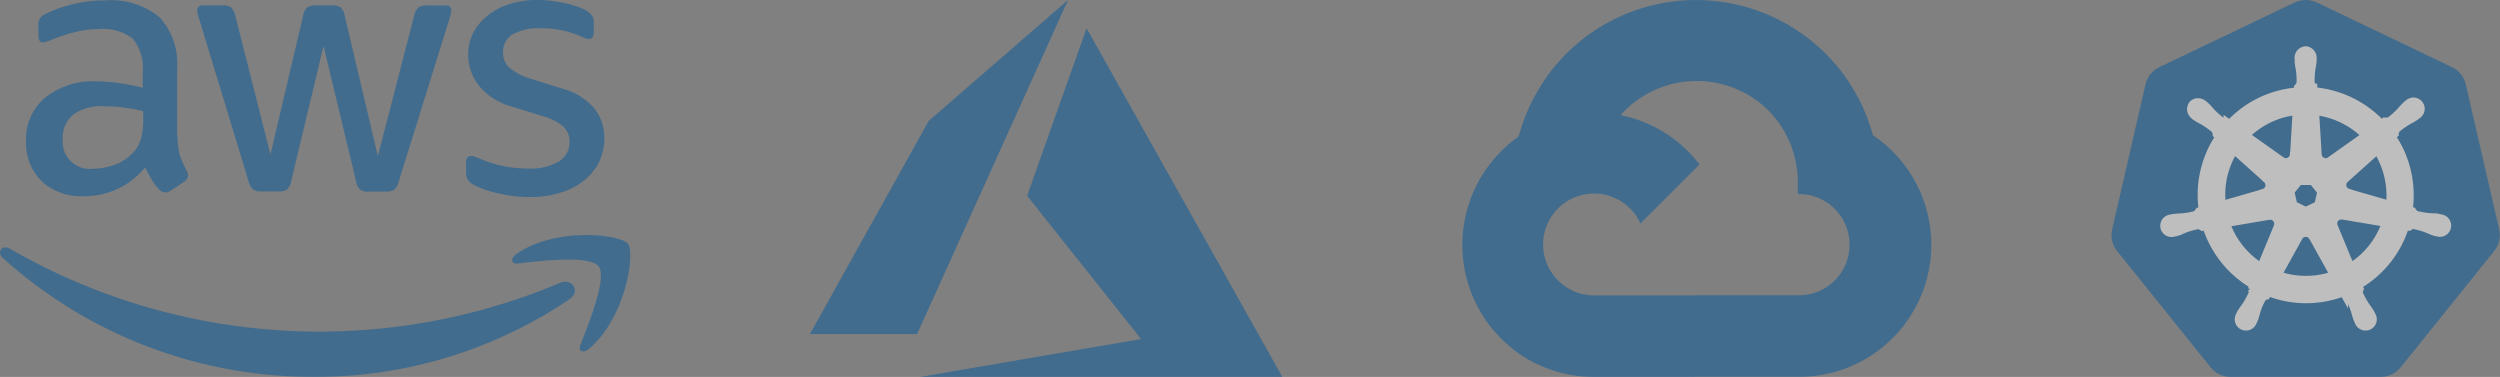 <svg xmlns="http://www.w3.org/2000/svg" width="99.486" height="15" viewBox="0 0 99.486 15">
  <rect x="0" y="0" width="99.486" height="15" fill="#808080" stroke="none"/>
  <g id="Group_6" data-name="Group 6" transform="translate(-192 -305)" opacity="0.485">
    <g id="aws" transform="translate(192 305)">
      <path id="Path_1" data-name="Path 1" d="M20.132,6.548a2.524,2.524,0,0,0,.092.742,4.465,4.465,0,0,0,.267.6.363.363,0,0,1,.058.192.33.33,0,0,1-.159.25l-.526.35a.4.4,0,0,1-.217.075.384.384,0,0,1-.25-.117,2.581,2.581,0,0,1-.3-.392c-.083-.142-.167-.3-.259-.492a3.082,3.082,0,0,1-2.453,1.151,2.286,2.286,0,0,1-1.669-.6,2.143,2.143,0,0,1-.617-1.6,2.148,2.148,0,0,1,.759-1.719A3.035,3.035,0,0,1,16.9,4.337a6.605,6.605,0,0,1,.884.067c.309.042.626.108.959.184V3.978a1.849,1.849,0,0,0-.392-1.335,1.92,1.92,0,0,0-1.36-.384,3.8,3.8,0,0,0-.9.108,6.647,6.647,0,0,0-.9.284,2.394,2.394,0,0,1-.292.108.512.512,0,0,1-.133.025c-.117,0-.175-.083-.175-.259V2.118a.528.528,0,0,1,.058-.292.625.625,0,0,1,.234-.175,4.8,4.8,0,0,1,1.051-.375,5.058,5.058,0,0,1,1.3-.159,3.049,3.049,0,0,1,2.186.676,2.761,2.761,0,0,1,.692,2.052v2.7ZM16.745,7.816a2.7,2.7,0,0,0,.859-.15,1.859,1.859,0,0,0,.793-.534A1.324,1.324,0,0,0,18.68,6.6a3,3,0,0,0,.083-.726v-.35A6.967,6.967,0,0,0,18,5.38a6.286,6.286,0,0,0-.784-.05,1.923,1.923,0,0,0-1.243.334,1.163,1.163,0,0,0-.409.959,1.076,1.076,0,0,0,1.185,1.193Zm6.7.9a.466.466,0,0,1-.317-.083.68.68,0,0,1-.175-.325L20.991,1.859a1.462,1.462,0,0,1-.075-.334.183.183,0,0,1,.2-.209h.818a.462.462,0,0,1,.325.083.683.683,0,0,1,.167.325l1.4,5.523,1.3-5.523a.585.585,0,0,1,.159-.325.574.574,0,0,1,.334-.083h.667a.5.5,0,0,1,.334.083.562.562,0,0,1,.159.325L28.1,7.315l1.443-5.59a.715.715,0,0,1,.167-.325.544.544,0,0,1,.325-.083h.776a.185.185,0,0,1,.209.209A.832.832,0,0,1,31,1.659a1.187,1.187,0,0,1-.058.209L28.933,8.316a.64.64,0,0,1-.175.325.534.534,0,0,1-.317.083h-.717a.5.5,0,0,1-.334-.083.591.591,0,0,1-.159-.334L25.938,2.927,24.653,8.3a.651.651,0,0,1-.159.334.517.517,0,0,1-.334.083Zm10.72.225a5.521,5.521,0,0,1-1.285-.15,3.8,3.8,0,0,1-.959-.334.6.6,0,0,1-.259-.234.589.589,0,0,1-.05-.234V7.566c0-.175.067-.259.192-.259a.472.472,0,0,1,.15.025c.05.017.125.05.209.083a4.538,4.538,0,0,0,.918.292,5.01,5.01,0,0,0,.993.1,2.251,2.251,0,0,0,1.218-.275.9.9,0,0,0,.434-.793.812.812,0,0,0-.225-.584,2.093,2.093,0,0,0-.843-.434l-1.21-.375A2.545,2.545,0,0,1,32.112,4.5a1.988,1.988,0,0,1-.417-1.21,1.857,1.857,0,0,1,.225-.926,2.145,2.145,0,0,1,.6-.684,2.648,2.648,0,0,1,.868-.434A3.636,3.636,0,0,1,34.439,1.1,4.188,4.188,0,0,1,35,1.133c.192.025.367.058.542.092s.325.083.476.133a1.821,1.821,0,0,1,.35.15.721.721,0,0,1,.25.209.45.45,0,0,1,.075.275v.392c0,.175-.067.267-.192.267a.868.868,0,0,1-.317-.1,3.817,3.817,0,0,0-1.6-.325,2.153,2.153,0,0,0-1.11.234.806.806,0,0,0-.392.742.788.788,0,0,0,.25.592,2.492,2.492,0,0,0,.918.459l1.185.375a2.537,2.537,0,0,1,1.293.8A1.888,1.888,0,0,1,37.109,6.6a2.145,2.145,0,0,1-.217.968,2.244,2.244,0,0,1-.609.734,2.689,2.689,0,0,1-.926.467A3.967,3.967,0,0,1,34.164,8.942Z" transform="translate(-13.063 -1.1)" fill="#01579b"/>
      <g id="Group_1" data-name="Group 1" transform="translate(0 9.351)">
        <path id="Path_2" data-name="Path 2" d="M24.346,121.192a18,18,0,0,1-10.161,3.1,18.383,18.383,0,0,1-12.405-4.73c-.259-.234-.025-.551.284-.367a24.638,24.638,0,0,0,21.883,1.36C24.4,120.349,24.8,120.858,24.346,121.192Z" transform="translate(-1.668 -118.647)" fill="#01579b" fill-rule="evenodd"/>
        <path id="Path_3" data-name="Path 3" d="M249.425,114.436c-.35-.45-2.319-.217-3.212-.108-.267.033-.309-.2-.067-.375,1.568-1.1,4.146-.784,4.447-.417s-.083,2.953-1.552,4.188c-.225.192-.442.092-.342-.159C249.033,116.739,249.775,114.878,249.425,114.436Z" transform="translate(-225.604 -113.192)" fill="#01579b" fill-rule="evenodd"/>
      </g>
    </g>
    <path id="azure" d="M10.271,0,4.729,4.806,0,13.294H4.264Zm.737,1.124L8.643,7.791l4.535,5.7L4.38,15H18.8Z" transform="translate(224.231 305)" fill="#01579b"/>
    <g id="gcp" transform="translate(250.192 305)">
      <path id="Path_4" data-name="Path 4" d="M40.887,4.141l1.622-1.622.108-.683A7.306,7.306,0,0,0,32.3,2.472a7.5,7.5,0,0,0-1.582,2.963l.581-.082,3.244-.535.25-.256a4.063,4.063,0,0,1,5.549-.45Z" transform="translate(-28.478 0)" fill="#01579b"/>
      <path id="Path_5" data-name="Path 5" d="M129.447,28.747a7.307,7.307,0,0,0-2.2-3.551l-2.276,2.276a4.046,4.046,0,0,1,1.485,3.21v.4a2.015,2.015,0,1,1,0,4.029H122.4l-.4.433v2.43l.4.381h4.058a5.255,5.255,0,0,0,2.993-9.612" transform="translate(-113.106 -23.36)" fill="#01579b"/>
      <path id="Path_6" data-name="Path 6" d="M31.4,162.218h4.052v-3.244H31.4a1.988,1.988,0,0,1-.831-.182l-.575.176-1.633,1.622-.142.552a5.258,5.258,0,0,0,3.181,1.076" transform="translate(-26.166 -147.218)" fill="#01579b"/>
      <path id="Path_7" data-name="Path 7" d="M5.239,61.425a5.27,5.27,0,0,0-3.181,9.447l2.35-2.35a2.026,2.026,0,1,1,2.68-2.681l2.35-2.35a5.264,5.264,0,0,0-4.2-2.066" transform="translate(0 -56.948)" fill="#01579b"/>
    </g>
    <g id="layer1" transform="translate(276.028 305)">
      <g id="g3052" transform="translate(0)">
        <path id="path3055" d="M24,184.754a1.035,1.035,0,0,0-.394.1l-5.374,2.568a1.021,1.021,0,0,0-.556.691l-1.326,5.768a1.012,1.012,0,0,0,.14.781q.027.042.058.081l3.72,4.625a1.031,1.031,0,0,0,.8.384h5.965a1.031,1.031,0,0,0,.8-.383l3.718-4.626a1.013,1.013,0,0,0,.2-.863l-1.328-5.768a1.021,1.021,0,0,0-.556-.691L24.5,184.853A1.035,1.035,0,0,0,24,184.754Z" transform="translate(-16.326 -184.752)" fill="#01579b" stroke="#fff" stroke-width="0"/>
        <path id="path3059" d="M115.785,274.06a.341.341,0,0,0-.322.357s0,.006,0,.009c0,.027,0,.059,0,.082a2.68,2.68,0,0,0,.044.306,3.006,3.006,0,0,1,.036.584.351.351,0,0,1-.1.166l-.008.136a4.186,4.186,0,0,0-.581.089,4.138,4.138,0,0,0-2.1,1.2l-.116-.082a.254.254,0,0,1-.191-.019,3.005,3.005,0,0,1-.434-.392,2.69,2.69,0,0,0-.212-.225c-.02-.017-.05-.04-.071-.057a.383.383,0,0,0-.224-.085.31.31,0,0,0-.256.113.341.341,0,0,0,.079.474l0,0c.021.017.047.039.067.054a2.669,2.669,0,0,0,.267.156,3.008,3.008,0,0,1,.478.336.358.358,0,0,1,.065.186l.1.092a4.162,4.162,0,0,0-.656,2.9l-.135.039a.446.446,0,0,1-.138.14,3.005,3.005,0,0,1-.577.095,2.692,2.692,0,0,0-.309.025c-.025,0-.059.014-.086.02H110.4a.323.323,0,1,0,.143.627h0l.006,0c.027-.006.06-.012.083-.019a2.679,2.679,0,0,0,.289-.111,3.011,3.011,0,0,1,.561-.165.355.355,0,0,1,.185.065l.14-.024a4.186,4.186,0,0,0,1.855,2.316l-.058.14a.319.319,0,0,1,.029.182,3.142,3.142,0,0,1-.291.523,2.689,2.689,0,0,0-.173.257c-.013.024-.029.061-.041.087a.323.323,0,1,0,.581.276h0s0,0,0,0c.012-.025.03-.058.04-.082a2.685,2.685,0,0,0,.093-.295,2.25,2.25,0,0,1,.249-.578.261.261,0,0,1,.139-.067l.073-.132a4.164,4.164,0,0,0,2.969.008l.069.124a.255.255,0,0,1,.164.1,3.005,3.005,0,0,1,.221.541,2.686,2.686,0,0,0,.093.295c.01.024.028.057.04.083a.323.323,0,1,0,.581-.275c-.012-.025-.029-.062-.042-.087a2.7,2.7,0,0,0-.173-.256,3,3,0,0,1-.285-.511.252.252,0,0,1,.025-.19,1.106,1.106,0,0,1-.054-.13,4.186,4.186,0,0,0,1.854-2.333l.137.024a.254.254,0,0,1,.18-.067,3.007,3.007,0,0,1,.561.165,2.692,2.692,0,0,0,.289.111c.023.006.057.012.083.018l.006,0h0a.323.323,0,1,0,.143-.627c-.028-.006-.067-.017-.093-.022a2.693,2.693,0,0,0-.309-.025,3,3,0,0,1-.577-.095.361.361,0,0,1-.139-.14l-.13-.038a4.179,4.179,0,0,0-.67-2.9l.114-.1a.254.254,0,0,1,.06-.182,3,3,0,0,1,.478-.336,2.692,2.692,0,0,0,.267-.156c.021-.015.049-.04.071-.057a.323.323,0,1,0-.4-.5c-.022.017-.052.04-.071.057a2.7,2.7,0,0,0-.212.225,3.013,3.013,0,0,1-.434.392.358.358,0,0,1-.2.021l-.122.087a4.216,4.216,0,0,0-2.67-1.29c0-.043-.007-.12-.008-.144a.255.255,0,0,1-.105-.161,3.011,3.011,0,0,1,.036-.584,2.677,2.677,0,0,0,.044-.306c0-.026,0-.063,0-.091A.341.341,0,0,0,115.785,274.06Zm-.4,2.495-.1,1.687-.007,0a.284.284,0,0,1-.45.217h0l-1.384-.981a3.314,3.314,0,0,1,1.6-.869A3.4,3.4,0,0,1,115.382,276.555Zm.806,0a3.342,3.342,0,0,1,1.927.929l-1.375.975,0,0a.284.284,0,0,1-.451-.216h0Zm-3.247,1.559,1.263,1.13v.007a.283.283,0,0,1-.111.487v.005l-1.619.467A3.313,3.313,0,0,1,112.941,278.114Zm5.678,0a3.374,3.374,0,0,1,.485,2.091l-1.628-.469v-.007a.284.284,0,0,1-.111-.487v0l1.256-1.124Zm-3.094,1.217h.518l.322.4-.115.5-.465.223-.466-.224-.115-.5Zm1.659,1.376a.285.285,0,0,1,.065,0l0,0,1.675.283a3.317,3.317,0,0,1-1.341,1.685l-.65-1.571,0,0a.285.285,0,0,1,.246-.4Zm-2.813.007a.284.284,0,0,1,.256.4l0,.006-.643,1.555A3.331,3.331,0,0,1,112.653,281l1.661-.282,0,0A.288.288,0,0,1,114.372,280.714Zm1.4.681a.286.286,0,0,1,.26.149h.006l.819,1.479a3.392,3.392,0,0,1-.327.091,3.326,3.326,0,0,1-1.815-.094l.817-1.476h0A.284.284,0,0,1,115.774,281.395Z" transform="translate(-108.056 -272.095)" fill="#fff" stroke="#fff" stroke-width="0.25"/>
      </g>
    </g>
  </g>
</svg>
